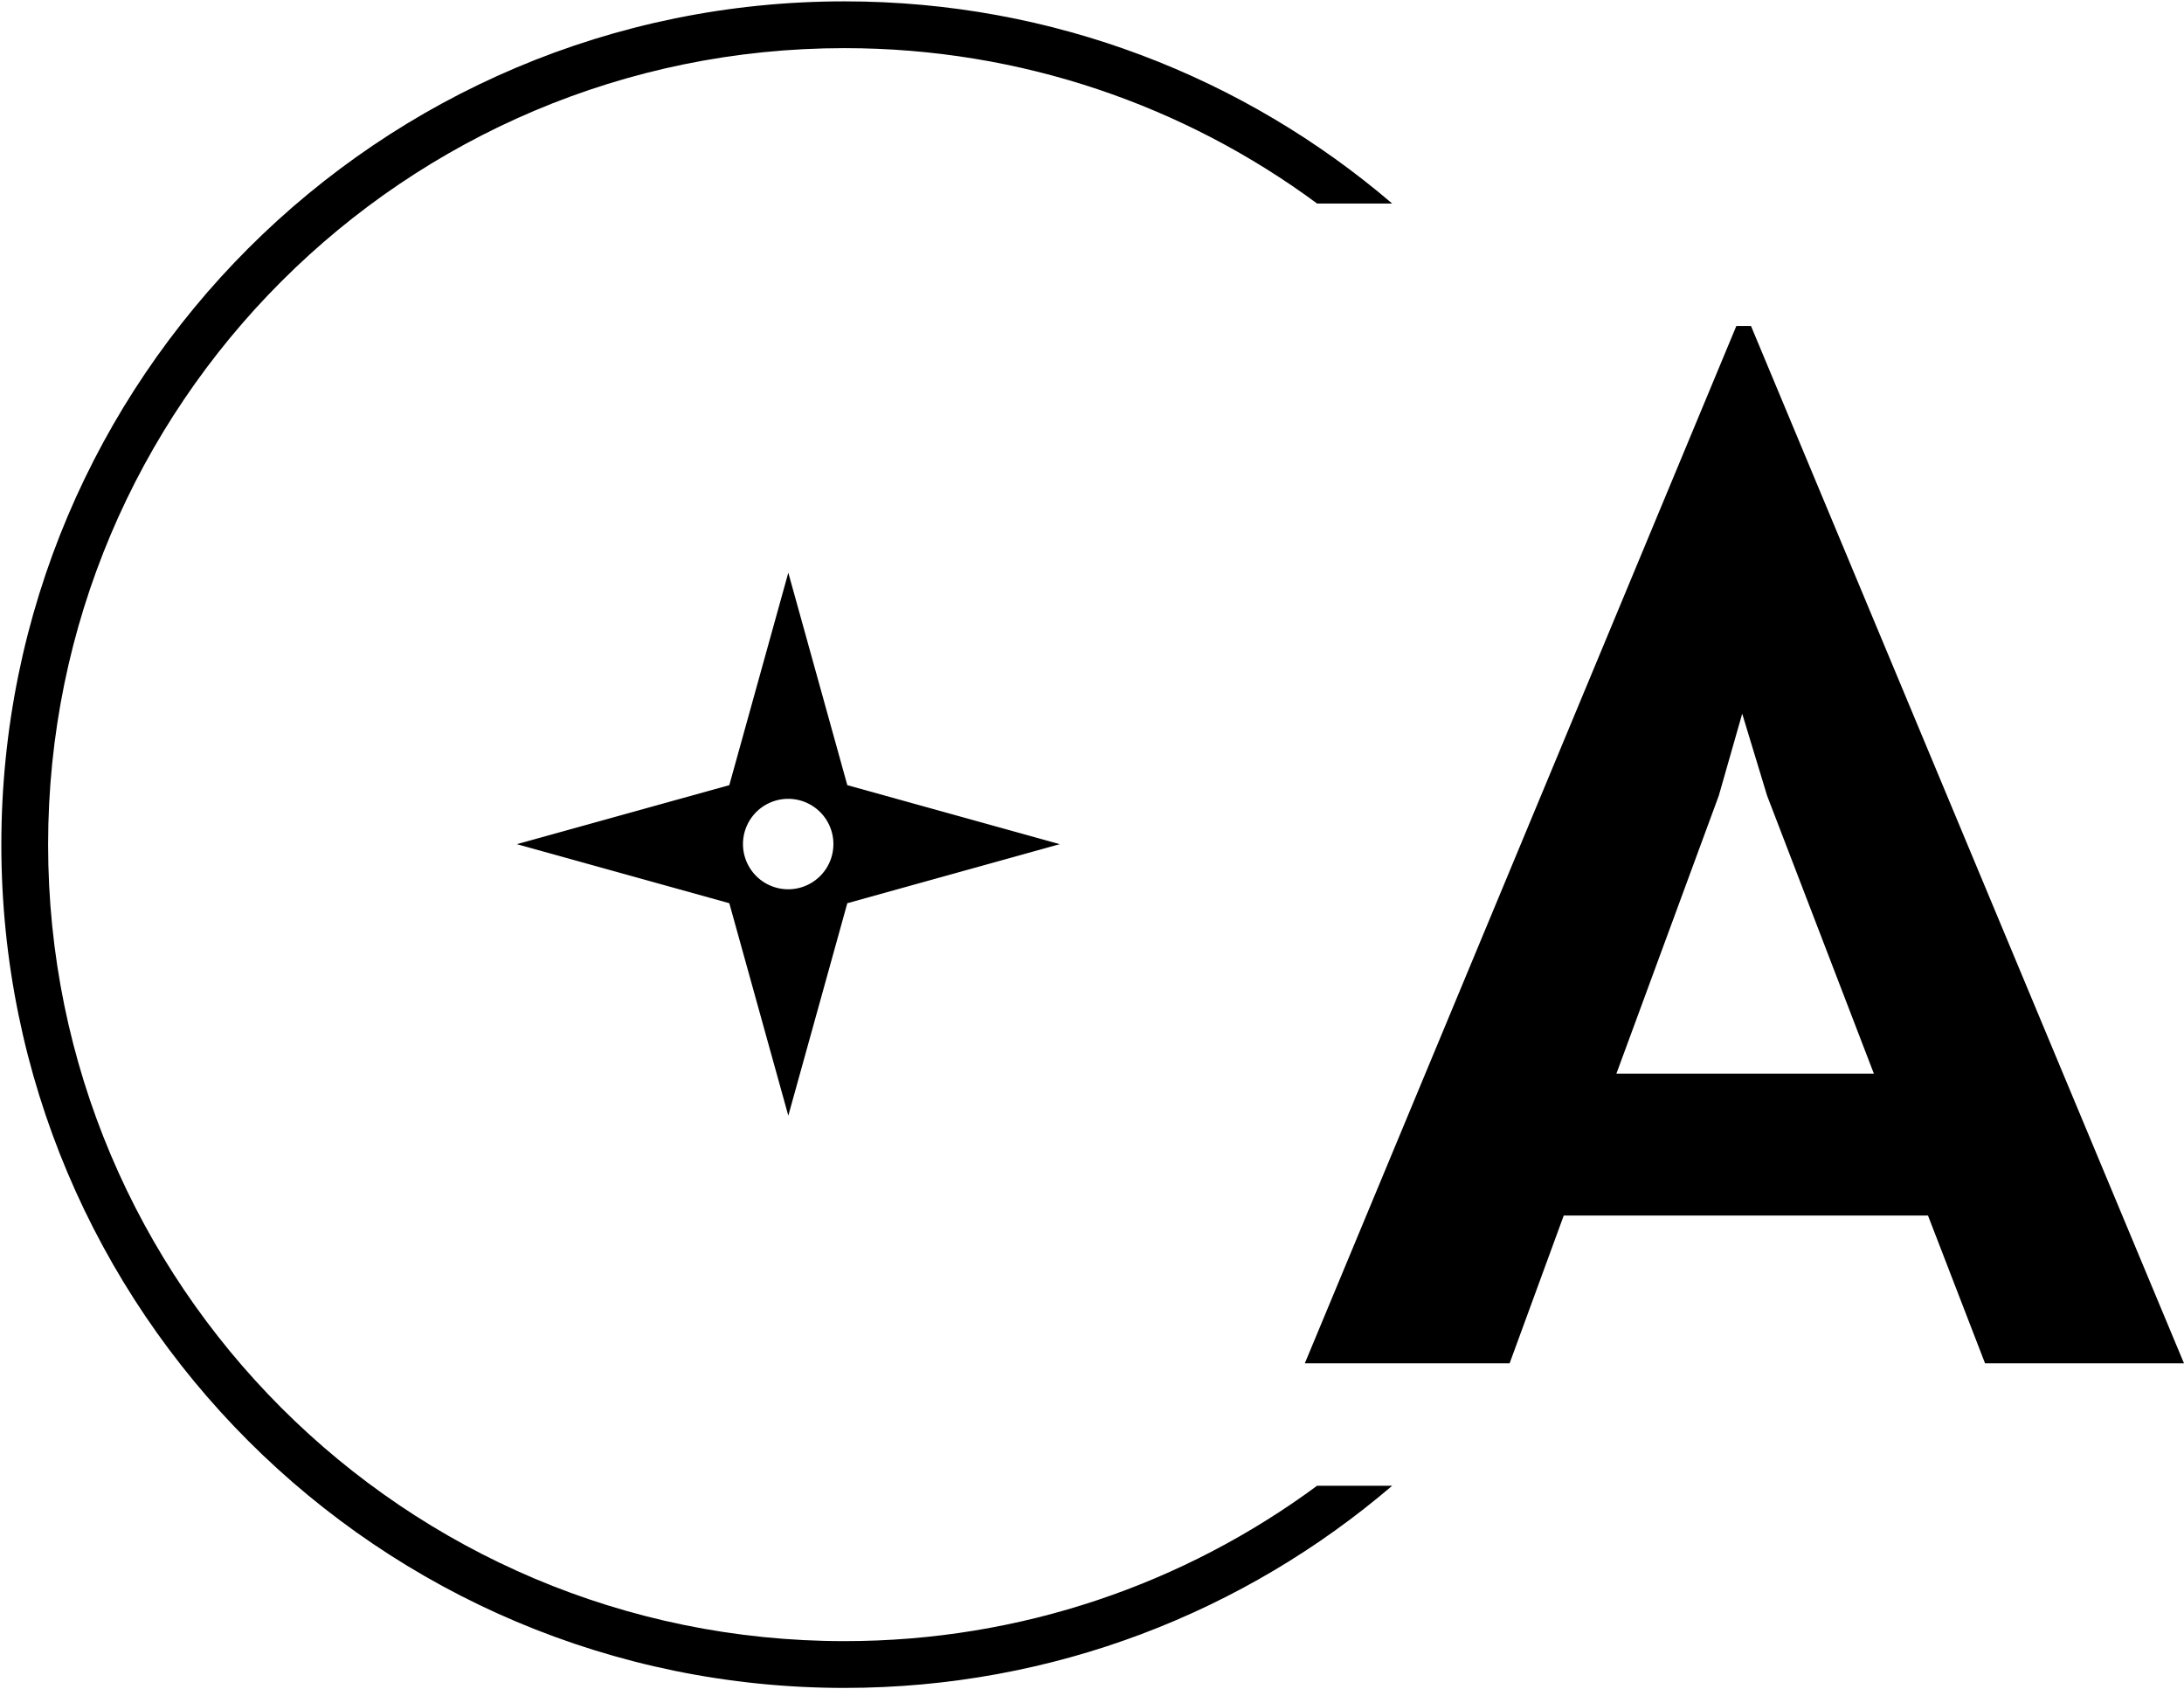 <svg xmlns="http://www.w3.org/2000/svg" xmlns:xlink="http://www.w3.org/1999/xlink" xmlns:svgjs="http://svgjs.dev/svgjs" version="1.1" viewBox="-0.8 155.36 808.52 625.24"><g transform="matrix(1,0,0,1,-0.909,-1.515)"><svg xmlns="http://www.w3.org/2000/svg" xmlns:xlink="http://www.w3.org/1999/xlink" viewBox="0 0 396 248" data-background-color="#ffffff" preserveAspectRatio="xMidYMid meet" height="939" width="1000"><g id="tight-bounds" transform="matrix(1,0,0,1,0.24,0.4)"><svg viewBox="0 0 395.52 247.2" height="247.2" width="395.52"><g><svg/></g><g><svg viewBox="0 0 395.52 247.2" height="247.2" width="395.52"><g transform="matrix(1,0,0,1,75.544,47.577)"><svg viewBox="0 0 244.431 152.046" height="152.046" width="244.431"><g><svg viewBox="0 0 245.594 152.77" height="152.046" width="244.431"><g transform="matrix(1,0,0,1,116.095,0)"><svg viewBox="0 0 129.499 152.77" height="152.77" width="129.499"><g id="textblocktransform"><svg viewBox="0 0 129.499 152.77" height="152.77" width="129.499" id="textblock"><g><svg viewBox="0 0 129.499 152.77" height="152.77" width="129.499"><g transform="matrix(1,0,0,1,0,0)"><svg width="129.499" viewBox="-0.85 -35.45 30.05 35.45" height="152.77" data-palette-color="#000000"><path d="M6.15 0L-0.85 0 13.9-35.45 14.4-35.45 29.2 0 22.4 0 20.45-5.05 8-5.05 6.15 0ZM14.1-22.2L13.3-19.4 9.8-9.9 18.6-9.9 14.95-19.4 14.1-22.2Z" opacity="1" transform="matrix(1,0,0,1,0,0)" fill="#000000" class="wordmark-text-0" data-fill-palette-color="primary" id="text-0"/></svg></g></svg></g></svg></g></svg></g><g transform="matrix(1,0,0,1,0,36.337)"><svg viewBox="0 0 80.03 80.095" height="80.095" width="80.03"><g><svg xmlns="http://www.w3.org/2000/svg" xmlns:xlink="http://www.w3.org/1999/xlink" version="1.1" x="0" y="0" viewBox="14.018 14.049 71.964 72.022" enable-background="new 0 0 100 100" xml:space="preserve" height="80.095" width="80.03" class="icon-icon-0" data-fill-palette-color="accent" id="icon-0"><g display="none" fill="#000000" data-fill-palette-color="accent"><path display="inline" d="M75.408 75.404L73.154 59.608 73.164 59.577 85.936 50 73.165 40.425 73.155 40.386 75.409 24.584 59.608 26.842A0.1 0.1 0 0 1 59.581 26.832L49.999 14.062 40.427 26.833C40.413 26.835 40.406 26.839 40.398 26.843L24.591 24.583 26.849 40.395C26.845 40.405 26.845 40.411 26.841 40.418L14.064 50 26.843 59.583C26.843 59.589 26.847 59.595 26.847 59.599L24.59 75.404 40.393 73.15C40.401 73.156 40.413 73.158 40.422 73.162L49.998 85.937 59.584 73.162C59.592 73.158 59.6 73.156 59.607 73.15z" fill="#eab308" data-fill-palette-color="accent"/></g><g display="none" fill="#eab308" data-fill-palette-color="accent"><polygon display="inline" points="49.998,15.005 41.692,41.841 14.018,41.841 36.558,57.984 27.836,84.994 49.998,68.314    72.172,84.932 63.647,58.051 85.982,41.841 58.214,41.841  " fill="#eab308" data-fill-palette-color="accent"/></g><g fill="#000000" data-fill-palette-color="accent"><path d="M57.814 42.184L50 14.049 42.184 42.184 14.047 49.999 42.184 57.818 50 85.951 57.814 57.818 85.953 49.999zM49.982 55.972A5.988 5.988 0 1 1 49.986 43.996 5.988 5.988 0 0 1 49.982 55.972" fill="#000000" data-fill-palette-color="accent"/></g><g display="none" fill="#eab308" data-fill-palette-color="accent"><polygon display="inline" points="26.717,41.535 14.018,54.232 39.418,79.631 85.982,33.066 73.276,20.369 39.418,54.232  " fill="#000000" data-fill-palette-color="accent"/></g><g display="none" fill="#eab308" data-fill-palette-color="accent"><polygon display="inline" points="28.023,86.071 52.012,86.071 76,50.087 52.012,14.107 28.023,14.107 52.012,50.087  " fill="#eab308" data-fill-palette-color="accent"/></g></svg></g></svg></g></svg></g></svg></g><g><path d="M0 123.6c0-68.262 55.338-123.6 123.6-123.6 30.65 0 58.694 11.156 80.294 29.63l-11.008 0c-19.38-14.313-43.345-22.774-69.286-22.774-64.476 0-116.744 52.268-116.744 116.744 0 64.476 52.268 116.744 116.744 116.744 25.941 0 49.906-8.461 69.286-22.774h11.008c-21.599 18.473-49.644 29.63-80.294 29.63-68.262 0-123.6-55.338-123.6-123.6z" fill="#000000" stroke="transparent" data-fill-palette-color="tertiary"/></g></svg></g><defs/></svg><rect width="395.52" height="247.2" fill="none" stroke="none" visibility="hidden"/></g></svg></g></svg>